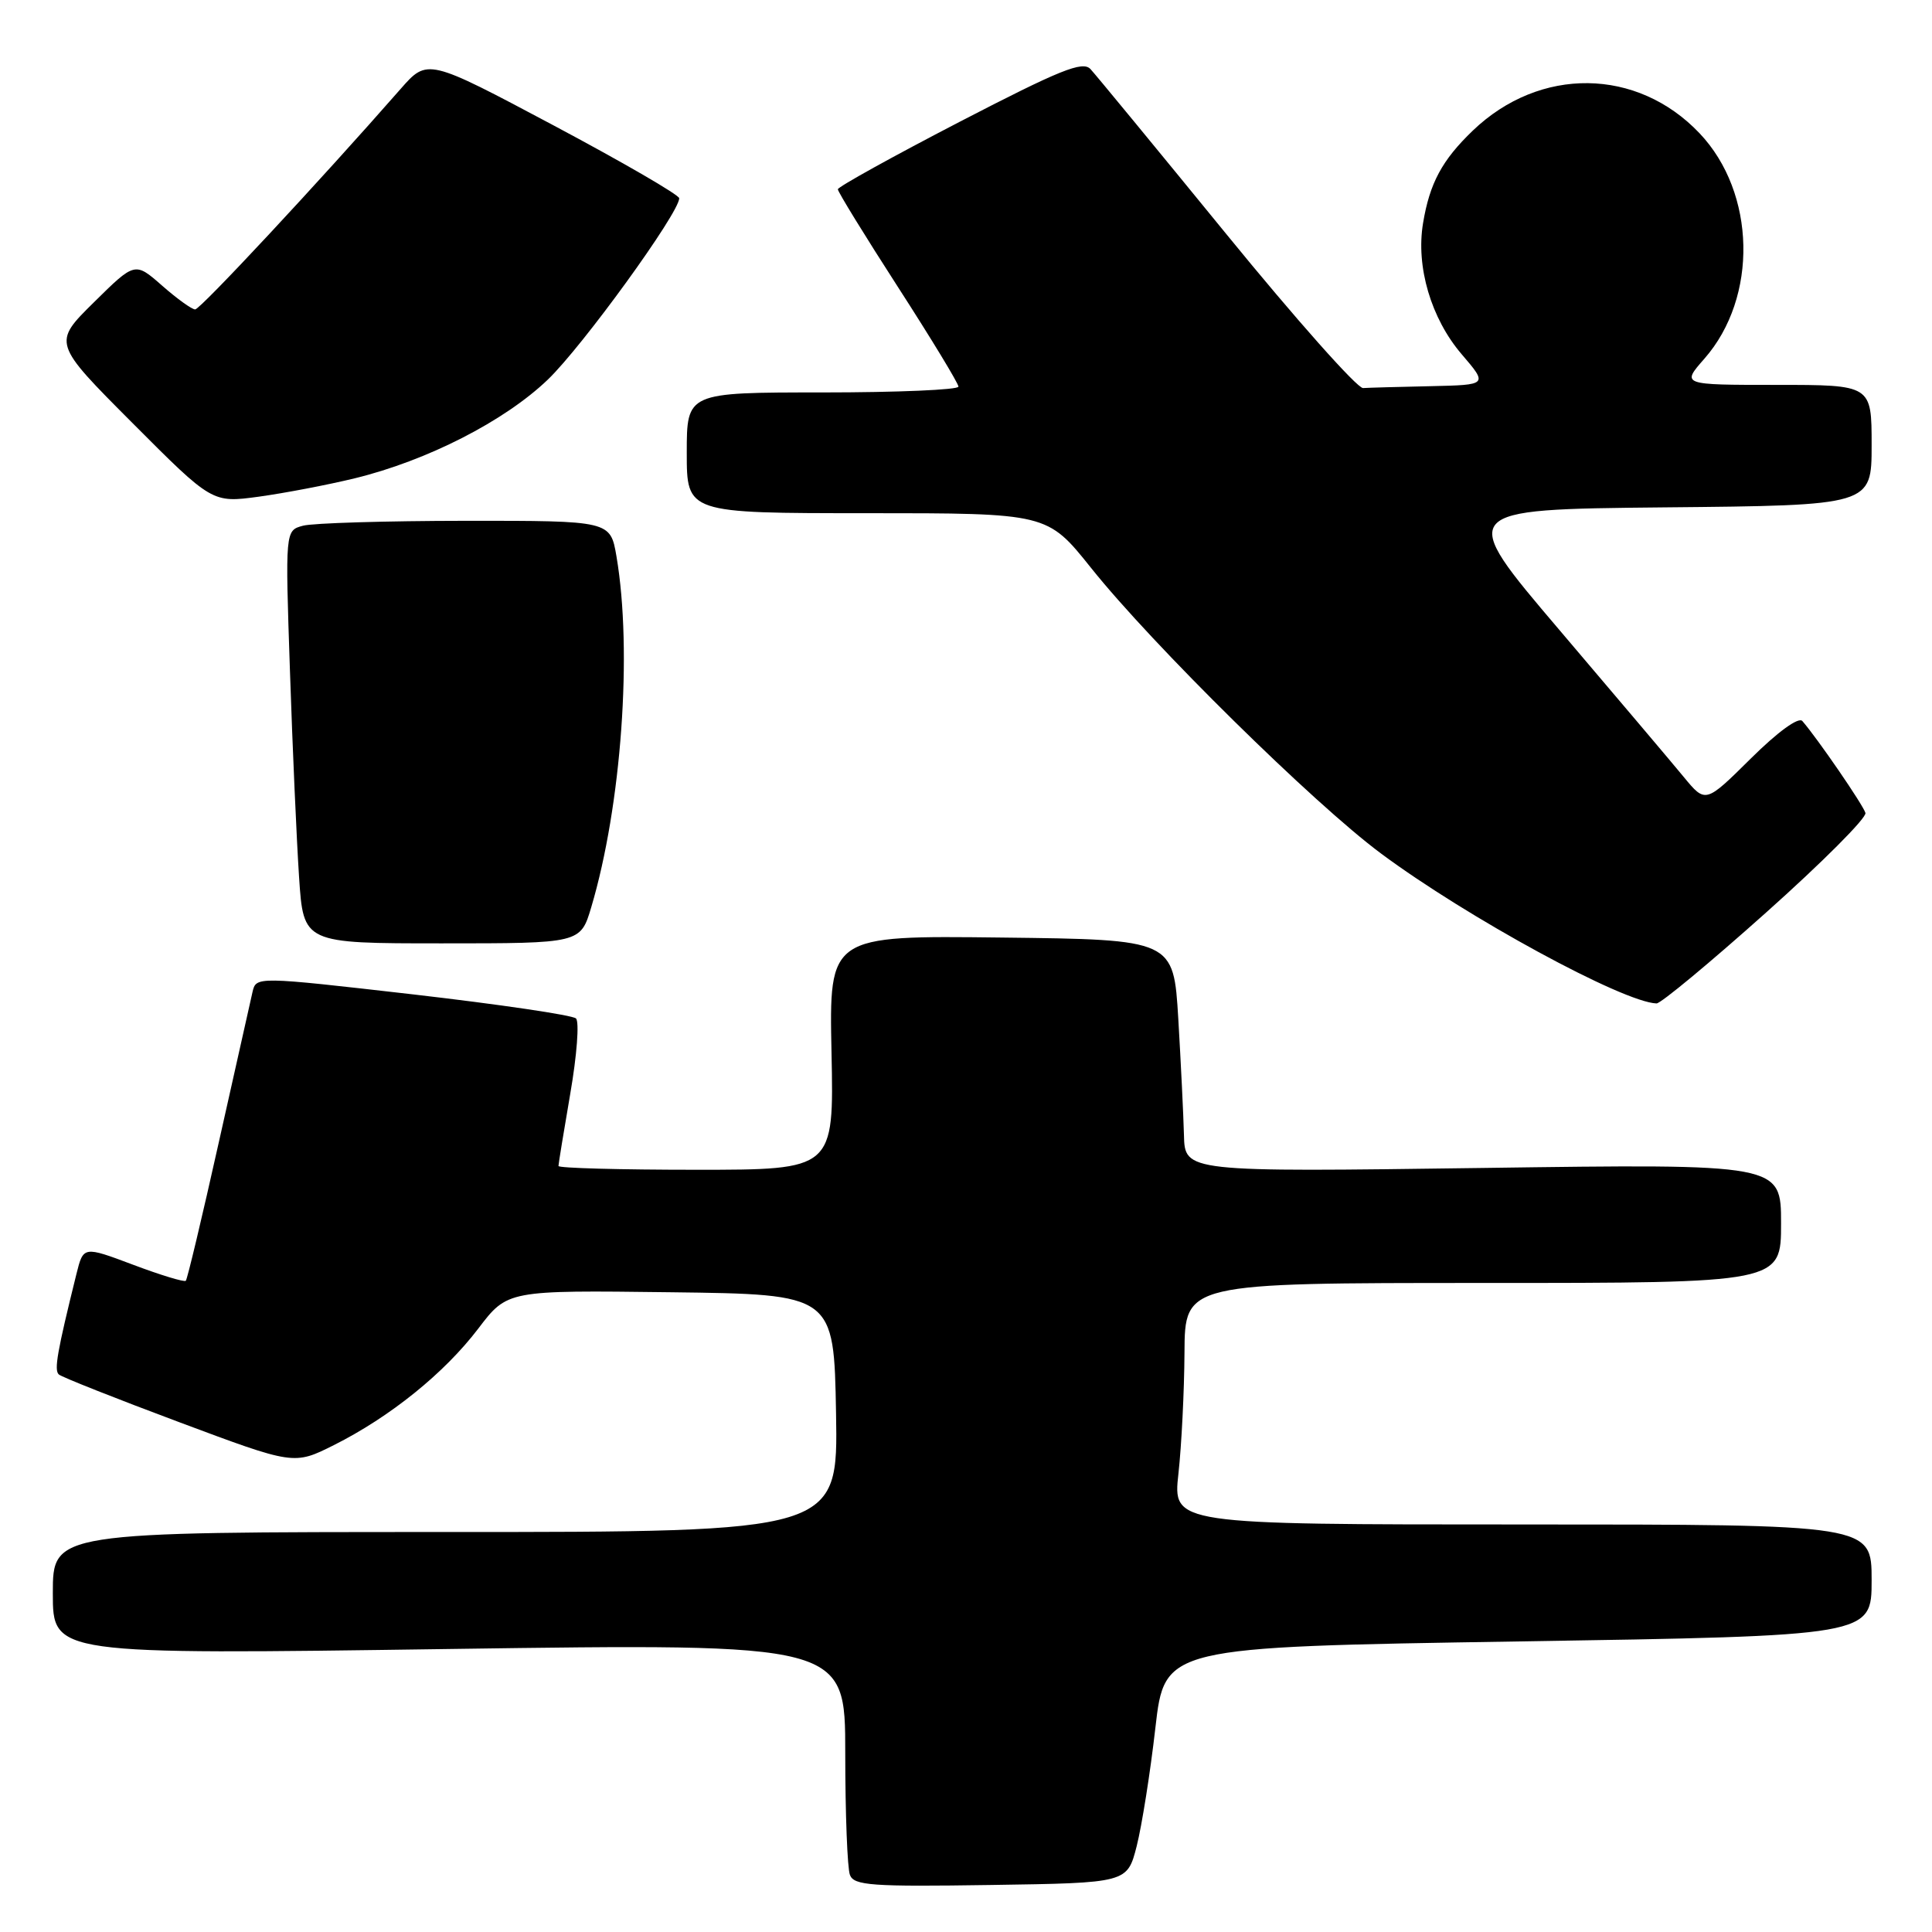 <?xml version="1.0" encoding="UTF-8" standalone="no"?>
<!DOCTYPE svg PUBLIC "-//W3C//DTD SVG 1.1//EN" "http://www.w3.org/Graphics/SVG/1.1/DTD/svg11.dtd" >
<svg xmlns="http://www.w3.org/2000/svg" xmlns:xlink="http://www.w3.org/1999/xlink" version="1.1" viewBox="0 0 256 256">
 <g >
 <path fill="currentColor"
d=" M 150.62 244.61 C 151.30 241.92 152.42 234.88 153.09 228.98 C 154.32 218.24 154.32 218.24 201.16 217.50 C 248.00 216.76 248.00 216.76 248.00 209.38 C 248.00 202.00 248.00 202.00 201.70 202.00 C 155.40 202.00 155.40 202.00 156.15 195.25 C 156.56 191.54 156.92 184.34 156.95 179.25 C 157.00 170.00 157.00 170.00 196.50 170.00 C 236.00 170.00 236.00 170.00 236.00 162.11 C 236.00 154.21 236.00 154.21 196.50 154.76 C 157.00 155.30 157.00 155.30 156.88 150.40 C 156.81 147.71 156.47 140.78 156.13 135.00 C 155.50 124.50 155.50 124.50 132.68 124.23 C 109.86 123.96 109.86 123.96 110.18 139.48 C 110.50 155.00 110.50 155.00 92.25 155.00 C 82.21 155.00 74.00 154.78 74.00 154.50 C 74.00 154.23 74.71 149.89 75.57 144.88 C 76.44 139.86 76.78 135.39 76.32 134.95 C 75.87 134.51 66.15 133.08 54.72 131.76 C 33.94 129.38 33.94 129.38 33.46 131.44 C 33.20 132.57 31.18 141.57 28.98 151.42 C 26.78 161.28 24.82 169.51 24.62 169.71 C 24.42 169.91 21.28 168.96 17.65 167.59 C 11.05 165.11 11.05 165.11 10.13 168.80 C 7.57 179.13 7.15 181.54 7.79 182.12 C 8.18 182.47 15.35 185.31 23.73 188.44 C 38.95 194.13 38.95 194.13 44.23 191.49 C 51.70 187.74 58.87 181.96 63.37 176.05 C 67.24 170.96 67.24 170.96 88.87 171.23 C 110.50 171.50 110.50 171.50 110.78 187.25 C 111.05 203.00 111.05 203.00 59.03 203.00 C 7.00 203.00 7.00 203.00 7.00 211.12 C 7.00 219.25 7.00 219.25 59.50 218.50 C 112.00 217.76 112.00 217.76 112.00 232.30 C 112.00 240.29 112.28 247.56 112.62 248.44 C 113.15 249.84 115.48 250.01 131.30 249.77 C 149.37 249.50 149.37 249.50 150.62 244.61 Z  M 234.00 120.93 C 241.43 114.30 247.36 108.36 247.18 107.72 C 246.89 106.68 240.82 97.84 238.82 95.54 C 238.32 94.97 235.57 96.96 231.99 100.51 C 225.99 106.45 225.99 106.45 223.12 102.97 C 221.55 101.06 214.13 92.30 206.65 83.50 C 193.04 67.50 193.04 67.50 220.52 67.23 C 248.00 66.97 248.00 66.97 248.00 58.98 C 248.00 51.00 248.00 51.00 235.40 51.00 C 222.79 51.00 222.79 51.00 225.84 47.53 C 232.98 39.40 232.68 25.54 225.20 17.66 C 216.93 8.94 204.04 8.79 195.16 17.30 C 191.08 21.22 189.44 24.26 188.56 29.58 C 187.60 35.34 189.62 42.20 193.68 46.94 C 197.16 51.00 197.16 51.00 189.58 51.17 C 185.41 51.26 181.37 51.37 180.61 51.42 C 179.84 51.46 171.68 42.28 162.48 31.00 C 153.27 19.72 145.18 9.89 144.49 9.15 C 143.45 8.04 140.47 9.25 127.14 16.15 C 118.29 20.74 111.03 24.76 111.02 25.08 C 111.01 25.40 114.60 31.24 119.00 38.06 C 123.40 44.88 127.00 50.81 127.00 51.23 C 127.00 51.65 118.90 52.00 109.00 52.00 C 91.00 52.00 91.00 52.00 91.00 60.00 C 91.00 68.00 91.00 68.00 114.89 68.00 C 138.77 68.00 138.77 68.00 144.57 75.25 C 152.68 85.41 174.06 106.47 183.00 113.10 C 194.41 121.58 215.06 132.81 219.50 132.96 C 220.05 132.98 226.57 127.57 234.00 120.93 Z  M 78.35 120.19 C 82.35 106.73 83.82 86.29 81.69 73.75 C 80.88 69.00 80.88 69.00 61.69 69.01 C 51.13 69.02 41.44 69.31 40.15 69.66 C 37.79 70.29 37.79 70.29 38.42 88.89 C 38.76 99.13 39.31 111.44 39.63 116.25 C 40.21 125.00 40.21 125.00 58.57 125.00 C 76.92 125.00 76.92 125.00 78.35 120.19 Z  M 47.00 63.38 C 56.59 61.04 66.86 55.80 72.59 50.30 C 77.18 45.90 90.00 28.21 90.00 26.27 C 90.00 25.83 82.49 21.48 73.32 16.60 C 56.64 7.73 56.64 7.73 53.07 11.80 C 42.27 24.12 26.54 41.00 25.86 41.00 C 25.42 41.00 23.45 39.58 21.47 37.84 C 17.88 34.69 17.88 34.69 12.43 40.07 C 6.98 45.45 6.98 45.45 17.55 56.05 C 28.12 66.65 28.12 66.65 34.31 65.81 C 37.71 65.34 43.42 64.25 47.00 63.38 Z "/>
</g>
</svg>